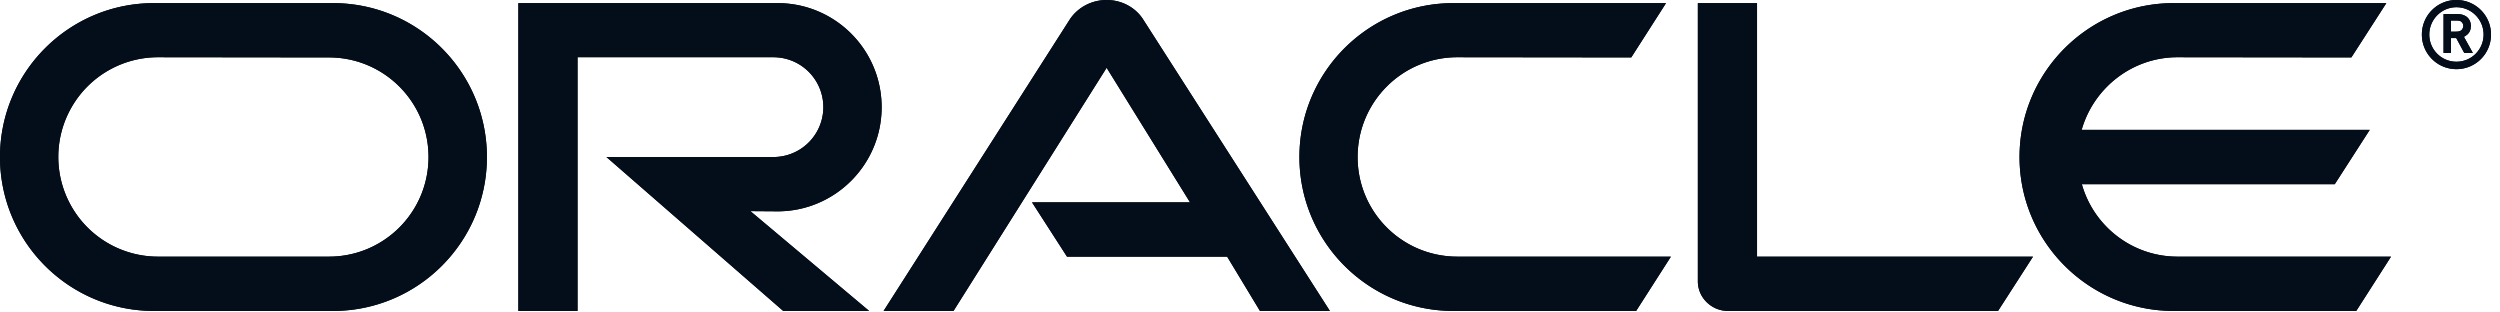 <svg xmlns="http://www.w3.org/2000/svg" width="128" height="16">
  <path
    d="M7.88 15.92h9.17c4.35 0 7.88-3.53 7.88-7.88S21.4.16 17.05.16H7.88C3.53.16 0 3.69 0 8.04s3.53 7.88 7.88 7.88zm44.96-5.56l1.79 2.78h8.2l1.68 2.78h3.58L58.5.95C58.1.36 57.41 0 56.66 0c-.76 0-1.46.37-1.87.97l-9.55 14.95h3.58l7.84-12.45 4.27 6.89zm21.57 5.56h9.36l1.78-2.78H74.62c-2.83 0-5.11-2.28-5.11-5.1s2.28-5.11 5.11-5.11l8.9.01L85.3.16H74.41c-4.35 0-7.88 3.53-7.88 7.88s3.53 7.88 7.88 7.88zM45.14 5.49c0-2.95-2.39-5.33-5.33-5.33H26.54v15.76h3.03V2.93H39.6a2.554 2.554 0 0 1 0 5.11h-8.55l9.05 7.88h4.4l-6.08-5.11 1.39.01c2.94 0 5.33-2.39 5.33-5.33zM89.96.16h-3.03v14.25c0 .39.16.77.44 1.05.3.3.69.46 1.11.46h13.82l1.79-2.78H89.96zM16.84 13.14H8.09a5.104 5.104 0 0 1 0-10.21l8.75.01c2.82 0 5.1 2.28 5.1 5.1s-2.28 5.1-5.1 5.1zm94.65 0h10.93l-1.78 2.78h-9.35c-4.35 0-7.89-3.53-7.89-7.88s3.54-7.88 7.89-7.88h10.89l-1.79 2.78-8.9-.01c-2.33 0-4.3 1.58-4.91 3.72h14.75l-1.79 2.78h-12.95c.6 2.14 2.57 3.71 4.9 3.71zM127.54 1.77c0-.98-.79-1.77-1.77-1.77S124 .79 124 1.77s.79 1.77 1.77 1.77 1.77-.79 1.77-1.77zm-1.77-1.4c.77 0 1.39.63 1.39 1.4 0 .77-.62 1.39-1.39 1.39-.77 0-1.39-.62-1.39-1.39 0-.77.62-1.4 1.39-1.4zm-.17.35h-.49v1.99h.38v-.76h.27l.41.76h.44l-.46-.83c.06-.02.07-.03.09-.05.18-.11.23-.26.25-.34.01-.07.02-.14.02-.16 0-.12-.04-.44-.39-.56-.13-.05-.24-.05-.52-.05zm.14.9h-.25v-.57h.11c.19 0 .28 0 .37.03.09.05.15.14.15.24 0 .07-.02.12-.05.17-.08.12-.21.13-.33.13z"
    fill="#030e1a"/>
  <path
    d="M7.88 15.92h9.17c4.35 0 7.88-3.53 7.88-7.88S21.4.16 17.05.16H7.88C3.53.16 0 3.69 0 8.04s3.53 7.88 7.88 7.88zm44.96-5.56l1.79 2.78h8.2l1.68 2.78h3.58L58.5.95C58.1.36 57.41 0 56.66 0c-.76 0-1.46.37-1.87.97l-9.55 14.95h3.58l7.84-12.45 4.27 6.89zm21.57 5.56h9.36l1.78-2.78H74.62c-2.83 0-5.11-2.28-5.11-5.1s2.28-5.11 5.11-5.11l8.9.01L85.3.16H74.41c-4.35 0-7.88 3.53-7.88 7.88s3.53 7.88 7.88 7.88zM45.14 5.49c0-2.95-2.39-5.33-5.33-5.33H26.54v15.76h3.03V2.93H39.6a2.554 2.554 0 0 1 0 5.11h-8.55l9.05 7.88h4.4l-6.08-5.11 1.39.01c2.94 0 5.33-2.39 5.33-5.33zM89.96.16h-3.03v14.25c0 .39.16.77.44 1.05.3.3.69.46 1.11.46h13.82l1.79-2.78H89.96zM16.84 13.14H8.09a5.104 5.104 0 0 1 0-10.21l8.75.01c2.82 0 5.1 2.28 5.1 5.1s-2.28 5.1-5.1 5.1zm94.65 0h10.93l-1.78 2.78h-9.35c-4.35 0-7.89-3.53-7.89-7.88s3.54-7.88 7.89-7.88h10.89l-1.79 2.78-8.9-.01c-2.33 0-4.3 1.58-4.91 3.72h14.75l-1.79 2.78h-12.95c.6 2.14 2.57 3.71 4.9 3.71zM127.54 1.77c0-.98-.79-1.77-1.77-1.77S124 .79 124 1.77s.79 1.77 1.77 1.77 1.77-.79 1.77-1.77zm-1.77-1.4c.77 0 1.39.63 1.39 1.4 0 .77-.62 1.39-1.39 1.39-.77 0-1.39-.62-1.39-1.39 0-.77.62-1.4 1.39-1.4zm-.17.35h-.49v1.99h.38v-.76h.27l.41.76h.44l-.46-.83c.06-.02.07-.03.09-.05.18-.11.23-.26.25-.34.01-.07.02-.14.02-.16 0-.12-.04-.44-.39-.56-.13-.05-.24-.05-.52-.05zm.14.9h-.25v-.57h.11c.19 0 .28 0 .37.03.09.05.15.14.15.24 0 .07-.02.12-.05.17-.08.12-.21.13-.33.13z"
    fill="#030e1a"/>
</svg>
